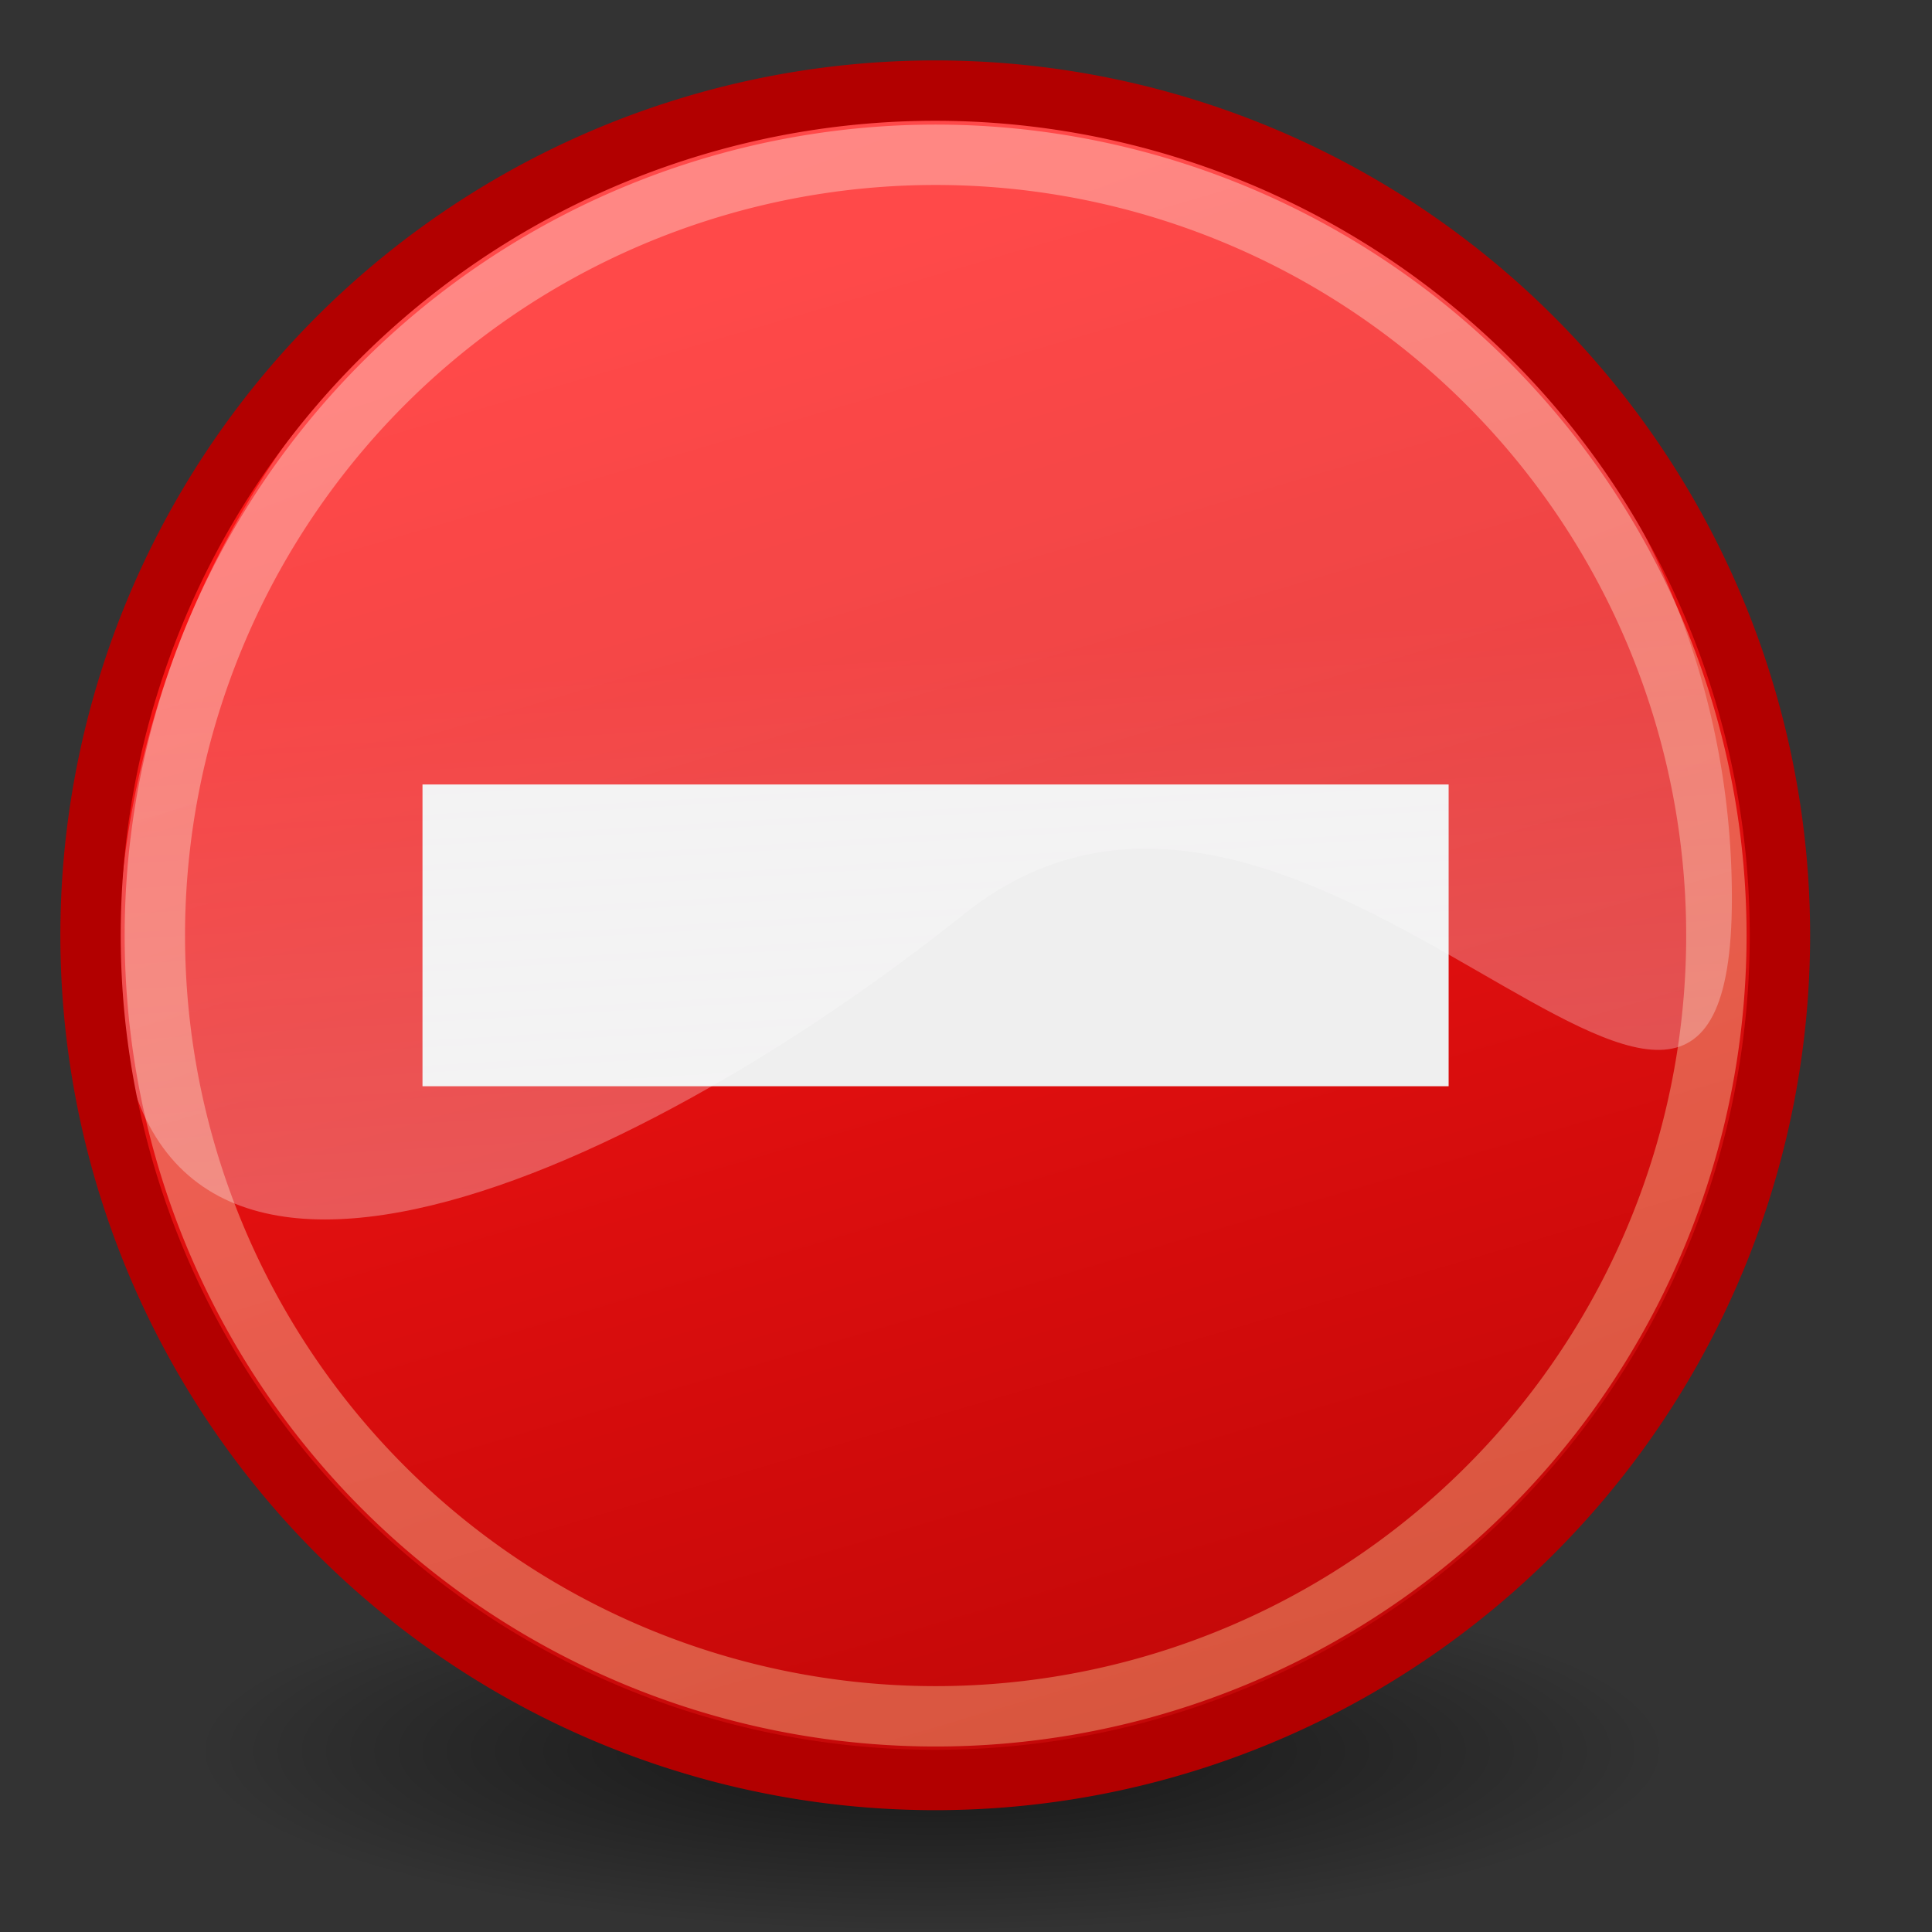 <?xml version="1.0" encoding="UTF-8" standalone="no"?>
<!-- Created with Inkscape (http://www.inkscape.org/) -->
<svg
   xmlns:dc="http://purl.org/dc/elements/1.1/"
   xmlns:cc="http://creativecommons.org/ns#"
   xmlns:rdf="http://www.w3.org/1999/02/22-rdf-syntax-ns#"
   xmlns:svg="http://www.w3.org/2000/svg"
   xmlns="http://www.w3.org/2000/svg"
   xmlns:xlink="http://www.w3.org/1999/xlink"
   xmlns:sodipodi="http://sodipodi.sourceforge.net/DTD/sodipodi-0.dtd"
   xmlns:inkscape="http://www.inkscape.org/namespaces/inkscape"
   width="32"
   height="32"
   id="svg1306"
   sodipodi:version="0.32"
   inkscape:version="0.46"
   sodipodi:docbase="/home/lapo/Desktop/tango-icon-theme/32x32/status"
   sodipodi:docname="dialog-error.svg"
   version="1.0"
   inkscape:output_extension="org.inkscape.output.svg.inkscape">
  <rect width="100%" height="100%" fill="#333333" stroke="none"/>
  <defs
     id="defs1308">
    <inkscape:perspective
       sodipodi:type="inkscape:persp3d"
       inkscape:vp_x="0 : 16 : 1"
       inkscape:vp_y="0 : 1000 : 0"
       inkscape:vp_z="32 : 16 : 1"
       inkscape:persp3d-origin="16 : 10.666667 : 1"
       id="perspective34" />
    <linearGradient
       id="linearGradient3957">
      <stop
         style="stop-color:#fffeff;stop-opacity:0.333;"
         offset="0"
         id="stop3959" />
      <stop
         style="stop-color:#fffeff;stop-opacity:0.216;"
         offset="1"
         id="stop3961" />
    </linearGradient>
    <linearGradient
       id="linearGradient2536">
      <stop
         style="stop-color:#a40000;stop-opacity:1;"
         offset="0"
         id="stop2538" />
      <stop
         style="stop-color:#ff1717;stop-opacity:1;"
         offset="1"
         id="stop2540" />
    </linearGradient>
    <linearGradient
       id="linearGradient2479">
      <stop
         style="stop-color:#ffe69b;stop-opacity:1;"
         offset="0"
         id="stop2481" />
      <stop
         style="stop-color:#ffffff;stop-opacity:1;"
         offset="1"
         id="stop2483" />
    </linearGradient>
    <linearGradient
       id="linearGradient4126"
       inkscape:collect="always">
      <stop
         id="stop4128"
         offset="0"
         style="stop-color:#000000;stop-opacity:1;" />
      <stop
         id="stop4130"
         offset="1"
         style="stop-color:#000000;stop-opacity:0;" />
    </linearGradient>
    <linearGradient
       inkscape:collect="always"
       xlink:href="#linearGradient2536"
       id="linearGradient1941"
       gradientUnits="userSpaceOnUse"
       x1="36.918"
       y1="66.288"
       x2="19.071"
       y2="5.541" />
    <linearGradient
       inkscape:collect="always"
       xlink:href="#linearGradient2479"
       id="linearGradient1943"
       gradientUnits="userSpaceOnUse"
       x1="43.936"
       y1="53.836"
       x2="20.065"
       y2="-8.563" />
    <linearGradient
       inkscape:collect="always"
       xlink:href="#linearGradient3957"
       id="linearGradient1945"
       gradientUnits="userSpaceOnUse"
       gradientTransform="matrix(0.698,0,0,0.698,-0.735,-0.445)"
       x1="21.994"
       y1="33.955"
       x2="20.917"
       y2="15.815" />
    <radialGradient
       inkscape:collect="always"
       xlink:href="#linearGradient4126"
       id="radialGradient1947"
       gradientUnits="userSpaceOnUse"
       gradientTransform="matrix(1,0,0,0.5,0,20)"
       cx="23.857"
       cy="40"
       fx="23.857"
       fy="40"
       r="17.143" />
  </defs>
  <sodipodi:namedview
     id="base"
     pagecolor="#ffffff"
     bordercolor="#666"
     borderopacity="1"
     inkscape:pageopacity="0.0"
     inkscape:pageshadow="2"
     inkscape:zoom="1"
     inkscape:cx="-142.95741"
     inkscape:cy="17.182575"
     inkscape:current-layer="layer4"
     showgrid="false"
     inkscape:grid-bbox="true"
     inkscape:document-units="px"
     inkscape:window-width="1036"
     inkscape:window-height="818"
     inkscape:window-x="234"
     inkscape:window-y="30"
     inkscape:showpageshadow="false"
     fill="#ef2929"
     width="32px"
     height="32px"
     showguides="true"
     inkscape:guide-bbox="true"
     showborder="false">
    <inkscape:grid
       id="GridFromPre046Settings"
       type="xygrid"
       originx="0px"
       originy="0px"
       spacingx="1px"
       spacingy="1px"
       color="#0000ff"
       empcolor="#0000ff"
       opacity="0.2"
       empopacity="0.4"
       empspacing="4" />
  </sodipodi:namedview>
  <g
     inkscape:groupmode="layer"
     id="layer2"
     inkscape:label="Shadow" />
  <g
     id="layer1"
     inkscape:label="Layer 1"
     inkscape:groupmode="layer" />
  <g
     inkscape:groupmode="layer"
     id="layer3"
     inkscape:label="Error Box" />
  <g
     inkscape:groupmode="layer"
     id="layer4"
     inkscape:label="Glossy Shine">
    <path
       inkscape:r_cy="true"
       inkscape:r_cx="true"
       transform="matrix(0.714,0,0,0.35,-1.595,15)"
       d="M 41 40 A 17.143 8.571 0 1 1  6.714,40 A 17.143 8.571 0 1 1  41 40 z"
       sodipodi:ry="8.5714283"
       sodipodi:rx="17.142857"
       sodipodi:cy="40"
       sodipodi:cx="23.857143"
       id="path6548"
       style="opacity:0.6;color:black;fill:url(#radialGradient1947);fill-opacity:1;fill-rule:nonzero;stroke:none;stroke-width:1;stroke-linecap:butt;stroke-linejoin:miter;marker:none;marker-start:none;marker-mid:none;marker-end:none;stroke-miterlimit:10;stroke-dasharray:none;stroke-dashoffset:0;stroke-opacity:1;visibility:visible;display:block;overflow:visible"
       sodipodi:type="arc" />
    <g
       id="g1934"
       transform="matrix(0.976,0,0,0.976,-0.127,0.523)">
      <g
         transform="scale(0.667,0.667)"
         id="g4006">
        <path
           inkscape:r_cy="true"
           inkscape:r_cx="true"
           sodipodi:type="arc"
           style="fill:url(#linearGradient1941);fill-opacity:1;fill-rule:nonzero;stroke:none;stroke-width:1.727;stroke-linecap:butt;stroke-linejoin:miter;stroke-miterlimit:4;stroke-dasharray:none;stroke-opacity:1"
           id="path1314"
           sodipodi:cx="23.5"
           sodipodi:cy="23.928572"
           sodipodi:rx="23.357143"
           sodipodi:ry="23.357143"
           d="M 46.857 23.929 A 23.357 23.357 0 1 1  0.143,23.929 A 23.357 23.357 0 1 1  46.857 23.929 z"
           transform="matrix(0.92,0,0,0.92,2.369,0.974)" />
        <path
           inkscape:r_cy="true"
           inkscape:r_cx="true"
           sodipodi:type="arc"
           style="opacity:0.347;fill:#c00;fill-opacity:0;stroke:url(#linearGradient1943);stroke-width:1.855;stroke-linecap:butt;stroke-linejoin:miter;stroke-miterlimit:4;stroke-dasharray:none;stroke-opacity:1"
           id="path3560"
           sodipodi:cx="25.910412"
           sodipodi:cy="26.635273"
           sodipodi:rx="23.991123"
           sodipodi:ry="23.991123"
           d="M 49.902 26.635 A 23.991 23.991 0 1 1  1.919,26.635 A 23.991 23.991 0 1 1  49.902 26.635 z"
           transform="matrix(0.828,0,0,0.828,2.546,0.946)" />
      </g>
      <rect
         y="12.777"
         x="7.3"
         height="5.121"
         width="17.414"
         id="rect2070"
         style="fill:#efefef;fill-opacity:1;fill-rule:nonzero;stroke:none;stroke-width:0.739;stroke-miterlimit:4;stroke-dasharray:none;stroke-opacity:0.863"
         inkscape:r_cx="true"
         inkscape:r_cy="true" />
      <path
         inkscape:r_cy="true"
         inkscape:r_cx="true"
         style="fill:url(#linearGradient1945);fill-opacity:1;fill-rule:nonzero;stroke:none;stroke-width:1;stroke-linecap:round;stroke-linejoin:round;stroke-miterlimit:4;stroke-dashoffset:0;stroke-opacity:1"
         d="M 29.521,14.704 C 29.521,22.26 22.298,10.333 16.493,14.974 C 10.824,19.507 2.124,23.478 2.124,15.923 C 2.124,8.19 8.19,1.016 15.746,1.016 C 23.302,1.016 29.521,7.149 29.521,14.704 z "
         id="path3955"
         sodipodi:nodetypes="czssc" />
    </g>
    <path
       inkscape:r_cy="true"
       inkscape:r_cx="true"
       sodipodi:type="arc"
       style="fill:none;fill-opacity:1;fill-rule:nonzero;stroke:#b20000;stroke-width:1.669;stroke-linecap:butt;stroke-linejoin:miter;stroke-miterlimit:4;stroke-dasharray:none;stroke-opacity:1"
       id="path1949"
       sodipodi:cx="23.5"
       sodipodi:cy="23.928572"
       sodipodi:rx="23.357143"
       sodipodi:ry="23.357143"
       d="M 46.857 23.929 A 23.357 23.357 0 1 1  0.143,23.929 A 23.357 23.357 0 1 1  46.857 23.929 z"
       transform="matrix(0.599,0,0,0.599,1.414,1.158)" />
  </g>
</svg>
